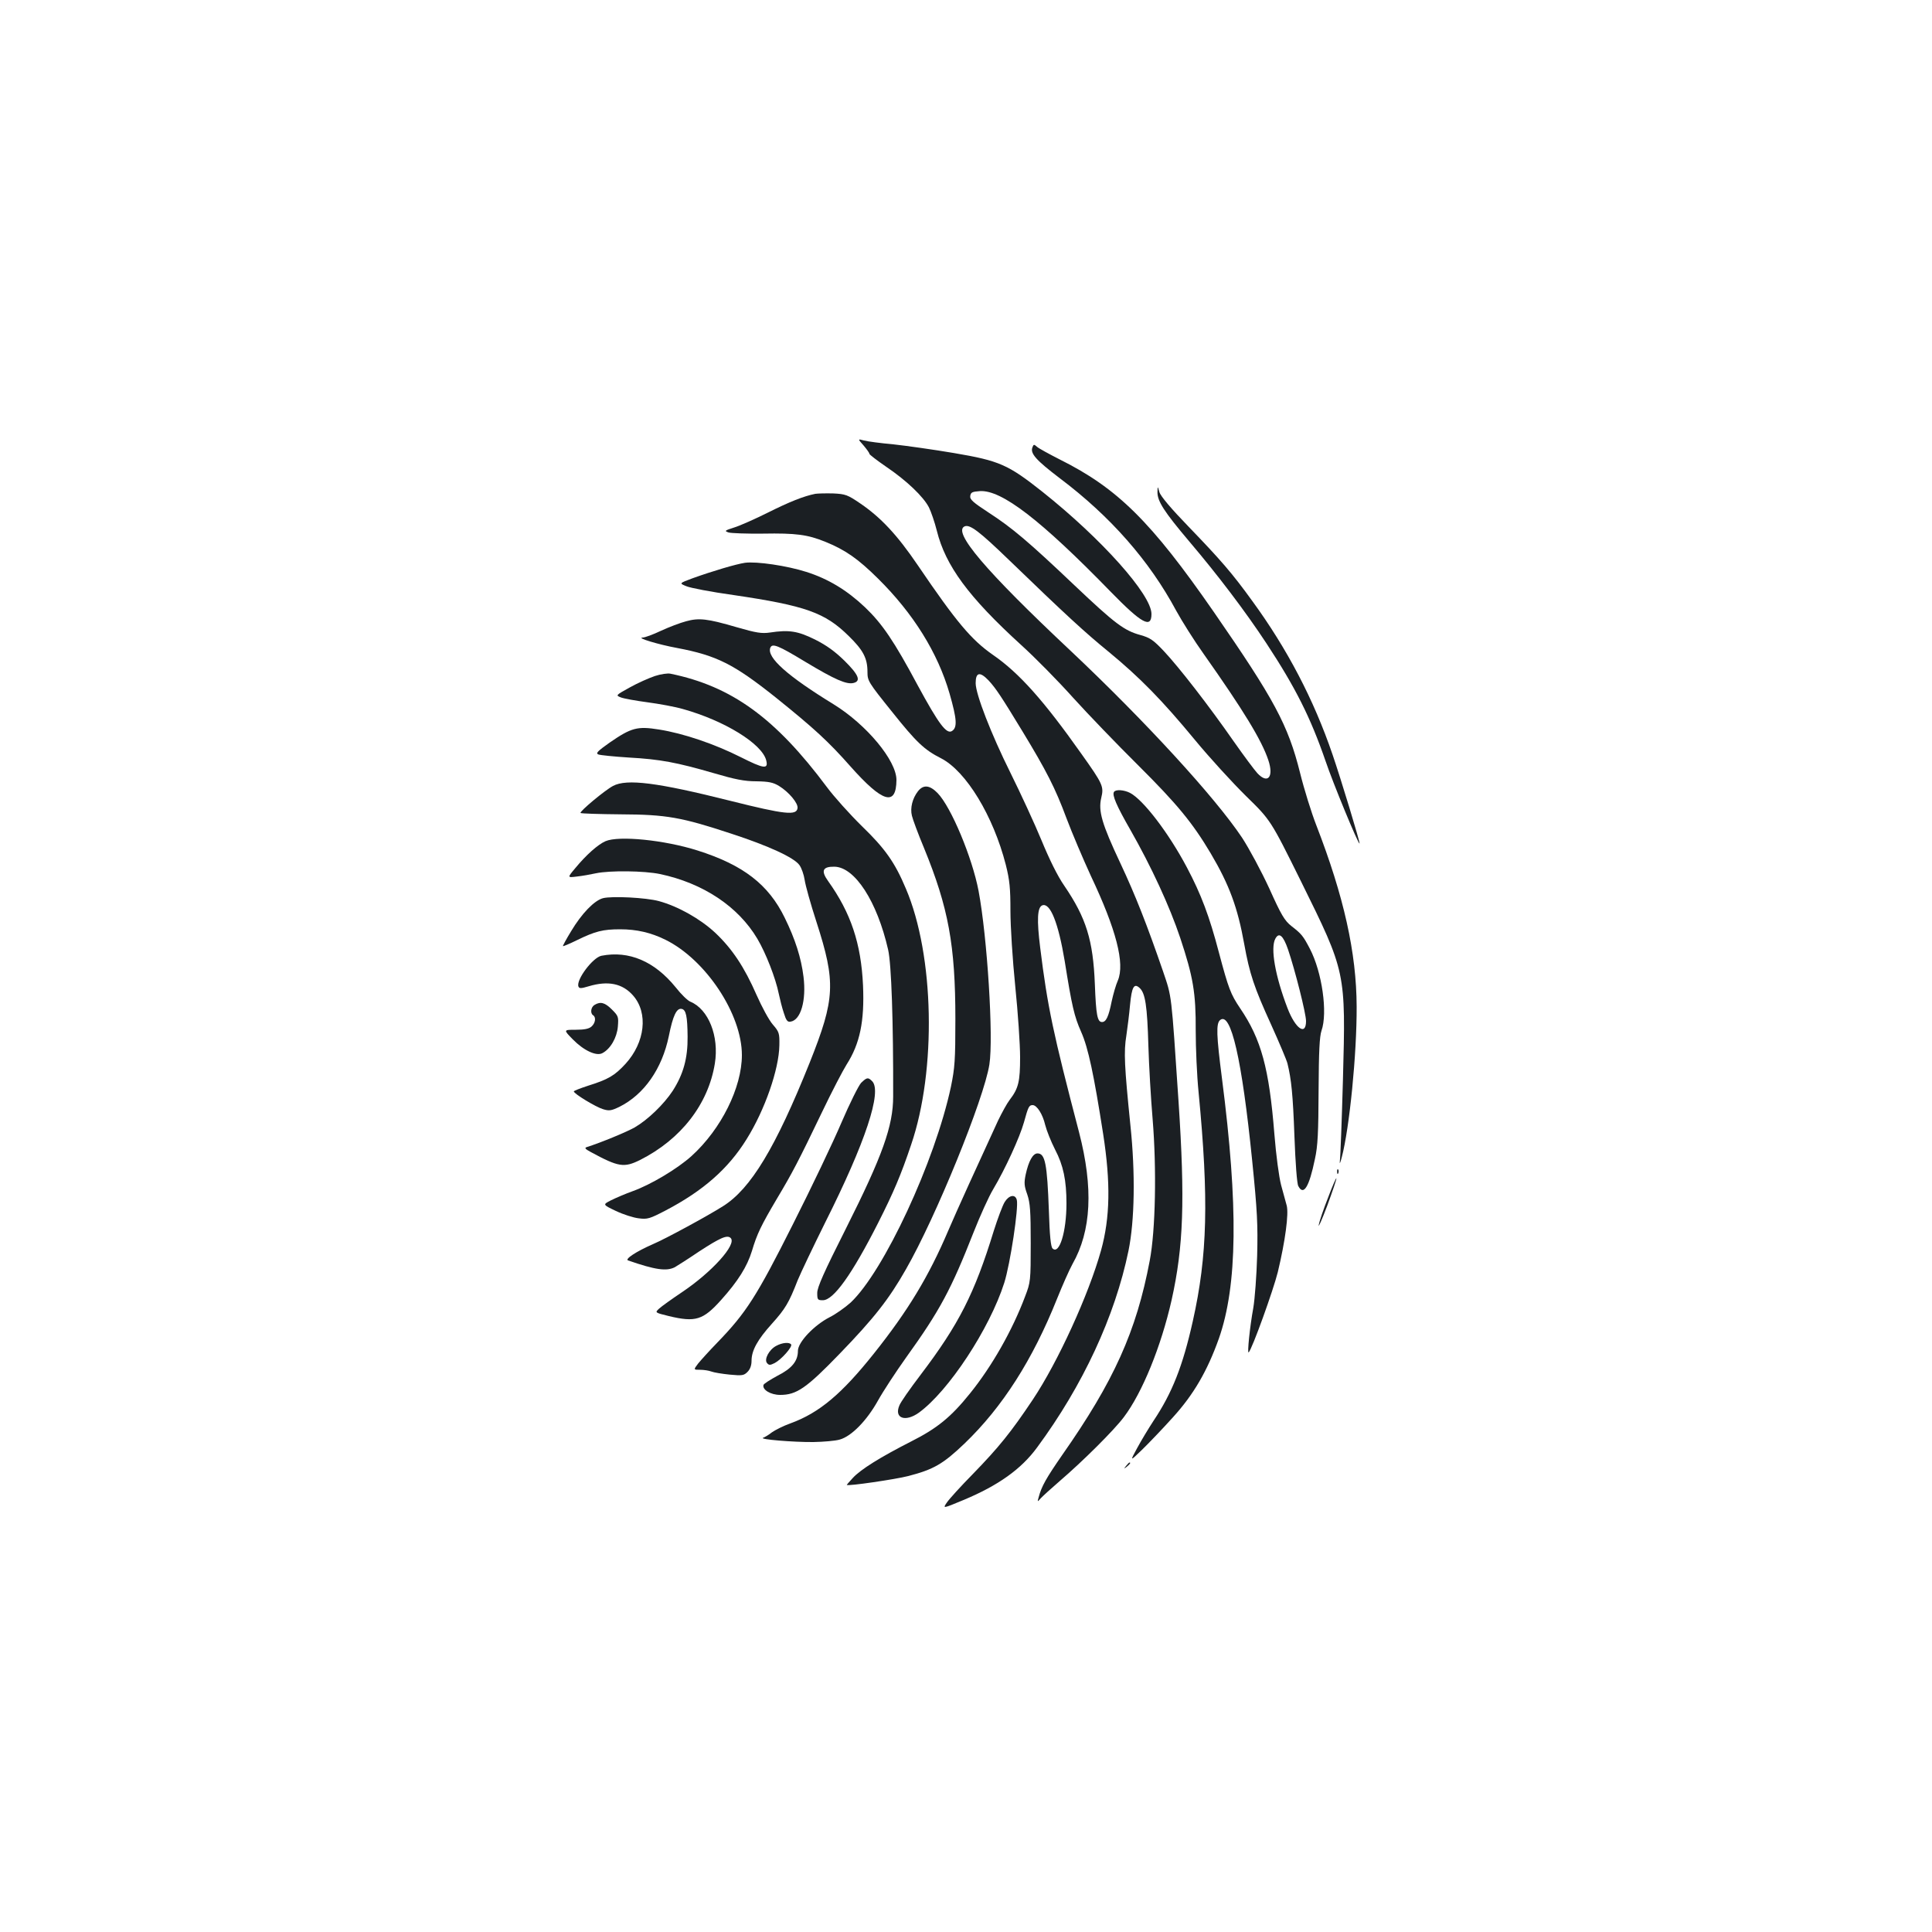 <?xml version="1.0" standalone="no"?>
<!DOCTYPE svg PUBLIC "-//W3C//DTD SVG 20010904//EN"
 "http://www.w3.org/TR/2001/REC-SVG-20010904/DTD/svg10.dtd">
<svg version="1.0" xmlns="http://www.w3.org/2000/svg"
 width="1000pt" height="1000pt" viewBox="0 0 1000 1000"
 preserveAspectRatio="xMidYMid meet">
<g transform="translate(0,1000) scale(0.1,-0.1)"
fill="#1b1f23" stroke="none">
<path d="M4470 7694 c16 -19 30 -38 30 -43 0 -4 39 -34 87 -67 105 -71 192
-154 221 -210 11 -22 30 -77 41 -121 45 -181 164 -343 436 -591 72 -65 193
-188 269 -273 77 -85 228 -242 336 -349 202 -201 282 -298 376 -456 97 -164
140 -281 174 -470 28 -155 51 -224 140 -419 42 -93 80 -183 84 -200 20 -82 28
-159 36 -377 5 -137 13 -245 20 -257 27 -52 56 -6 86 140 15 67 18 137 19 354
1 204 5 280 15 310 33 93 3 303 -60 424 -35 67 -43 77 -96 118 -35 28 -52 56
-114 194 -42 91 -104 206 -141 263 -141 211 -504 606 -887 967 -443 416 -615
619 -548 645 27 10 76 -27 228 -174 293 -283 394 -376 518 -477 160 -132 275
-249 445 -455 75 -91 194 -221 264 -290 128 -125 128 -125 284 -440 234 -474
233 -468 218 -1030 -6 -212 -13 -401 -16 -420 -2 -19 2 -10 10 20 40 152 78
534 77 780 -1 279 -66 570 -209 939 -25 64 -63 186 -84 271 -62 248 -134 381
-446 832 -325 469 -499 641 -798 790 -55 28 -108 57 -117 65 -16 14 -18 14
-24 -2 -13 -32 19 -67 141 -160 263 -198 464 -427 603 -686 29 -53 93 -155
143 -225 204 -289 300 -446 334 -549 29 -87 -3 -125 -57 -67 -14 15 -70 90
-124 167 -126 181 -281 381 -360 465 -54 57 -71 69 -121 83 -84 23 -131 58
-340 256 -239 227 -324 299 -446 378 -81 53 -98 68 -95 86 3 19 10 22 50 25
112 7 314 -148 678 -522 160 -164 210 -191 210 -114 0 100 -258 389 -565 633
-177 140 -221 160 -457 200 -106 18 -248 38 -313 45 -66 6 -135 15 -153 20
-33 9 -33 9 -2 -26z m2197 -2609 c36 -106 93 -331 93 -370 0 -78 -55 -40 -96
67 -64 167 -89 311 -63 359 19 36 41 17 66 -56z"/>
<path d="M5991 7454 c-1 -48 34 -102 165 -257 147 -173 289 -360 399 -527 150
-228 228 -383 306 -609 38 -113 170 -433 176 -427 4 3 -97 336 -140 461 -97
284 -234 546 -415 794 -104 144 -164 213 -329 384 -92 95 -146 159 -152 180
-9 32 -9 32 -10 1z"/>
<path d="M4220 7444 c-60 -12 -133 -41 -245 -97 -66 -33 -145 -68 -174 -77
-50 -16 -53 -18 -30 -26 13 -4 94 -7 179 -6 169 3 230 -5 321 -42 104 -42 170
-88 274 -191 183 -181 309 -384 370 -595 38 -133 41 -176 12 -194 -28 -17 -68
36 -176 235 -124 232 -185 321 -274 406 -93 88 -190 147 -304 183 -100 32
-257 55 -317 47 -47 -7 -168 -43 -271 -80 -70 -26 -70 -26 -33 -41 20 -9 130
-30 245 -46 373 -55 473 -91 595 -211 76 -74 98 -116 98 -187 0 -46 4 -53 127
-206 126 -158 167 -197 254 -241 130 -67 270 -298 335 -551 20 -80 24 -121 24
-239 0 -80 11 -253 25 -391 14 -136 25 -301 25 -366 0 -126 -8 -161 -54 -221
-14 -18 -40 -66 -60 -107 -105 -228 -215 -469 -258 -570 -101 -237 -208 -414
-384 -635 -168 -211 -284 -308 -432 -362 -37 -13 -80 -35 -97 -47 -16 -13 -37
-25 -45 -28 -24 -8 157 -23 260 -22 52 1 114 6 137 13 60 17 139 97 197 201
26 47 92 148 147 225 174 242 232 351 348 646 33 84 79 186 102 224 62 104
137 268 159 346 22 80 26 89 45 89 22 0 52 -47 65 -103 7 -28 30 -86 51 -127
43 -82 59 -160 59 -279 0 -147 -37 -267 -72 -233 -9 9 -15 64 -19 195 -9 243
-19 297 -59 297 -24 0 -46 -40 -61 -109 -9 -43 -8 -59 8 -103 15 -45 18 -85
18 -253 0 -195 -1 -202 -29 -275 -66 -176 -172 -362 -285 -502 -98 -122 -170
-181 -305 -249 -159 -81 -262 -145 -302 -189 -18 -19 -32 -36 -31 -36 7 -7
252 29 318 46 131 34 180 62 291 168 197 189 353 434 479 749 28 70 64 151 80
180 98 172 109 394 34 683 -134 512 -163 648 -201 955 -18 144 -15 209 11 219
41 15 83 -91 116 -289 37 -232 49 -285 85 -366 37 -83 66 -222 114 -529 39
-252 36 -432 -11 -602 -64 -229 -223 -577 -353 -772 -113 -169 -175 -246 -311
-386 -62 -63 -122 -129 -134 -147 -22 -32 -22 -32 86 13 180 75 299 160 381
272 237 321 403 679 473 1018 32 156 36 402 10 649 -31 306 -35 381 -21 465 6
41 15 112 19 158 9 95 21 115 50 88 29 -27 39 -92 45 -299 3 -103 13 -274 22
-380 21 -256 15 -576 -15 -732 -69 -366 -186 -625 -453 -1006 -83 -120 -107
-162 -122 -219 -7 -25 -7 -25 11 -5 10 11 54 51 98 89 120 103 281 263 332
331 96 127 193 367 247 605 62 278 70 517 36 1030 -38 566 -34 536 -80 672
-83 241 -143 394 -221 560 -96 204 -115 270 -99 338 14 59 10 70 -104 230
-193 273 -321 417 -456 510 -112 78 -189 169 -390 465 -106 156 -190 246 -297
319 -66 45 -77 49 -140 52 -37 1 -79 0 -93 -2z m897 -966 c38 -41 68 -87 175
-263 125 -206 170 -294 228 -450 29 -77 86 -211 126 -298 132 -279 177 -454
140 -542 -10 -22 -24 -71 -32 -108 -16 -80 -29 -107 -50 -107 -24 0 -31 36
-37 195 -9 229 -45 344 -158 510 -35 50 -78 138 -118 235 -35 85 -108 243
-161 350 -100 201 -180 407 -180 464 0 57 22 61 67 14z"/>
<path d="M3550 6784 c-30 -8 -88 -30 -129 -49 -40 -19 -83 -35 -95 -35 -34 -1
81 -36 179 -54 206 -39 294 -84 510 -256 199 -160 273 -228 387 -357 166 -187
237 -209 238 -70 0 100 -154 286 -326 392 -238 146 -346 242 -327 292 10 25
40 13 182 -73 153 -92 213 -118 249 -109 40 10 26 43 -47 115 -49 48 -93 80
-153 110 -89 44 -134 51 -233 36 -42 -6 -70 -2 -170 27 -154 45 -197 50 -265
31z"/>
<path d="M3390 6501 c-30 -10 -89 -36 -130 -59 -74 -41 -74 -41 -46 -52 16 -6
77 -17 137 -25 60 -8 143 -23 184 -35 215 -60 410 -180 431 -266 12 -47 -13
-43 -132 17 -135 68 -296 123 -423 143 -112 18 -143 10 -256 -68 -62 -44 -73
-55 -58 -61 10 -4 81 -11 158 -16 162 -9 247 -25 440 -81 109 -32 158 -42 220
-42 65 -1 87 -6 117 -24 52 -32 100 -90 96 -115 -5 -39 -65 -33 -348 38 -378
95 -536 115 -607 77 -42 -22 -175 -133 -168 -140 3 -3 96 -6 208 -7 237 -1
314 -15 572 -100 193 -63 326 -124 353 -163 11 -15 23 -50 27 -77 4 -28 31
-125 61 -217 101 -313 97 -397 -35 -728 -176 -439 -305 -654 -450 -744 -79
-50 -296 -168 -362 -196 -87 -38 -147 -78 -128 -84 141 -49 199 -57 242 -35
12 7 69 43 125 81 109 71 146 88 164 70 33 -33 -99 -178 -253 -281 -52 -35
-104 -72 -117 -84 -23 -21 -23 -21 50 -39 138 -33 177 -21 271 84 87 97 134
172 159 253 26 88 48 133 129 270 80 134 112 195 232 445 51 107 110 220 129
250 69 108 93 224 85 409 -10 218 -63 376 -181 541 -38 53 -28 75 33 74 106
-2 221 -180 278 -430 17 -75 27 -373 26 -759 0 -153 -55 -307 -245 -685 -113
-224 -148 -303 -148 -332 0 -35 2 -38 29 -38 55 0 150 132 286 400 80 158 119
250 171 405 132 386 120 981 -27 1325 -57 136 -108 208 -228 324 -62 61 -144
152 -181 202 -267 358 -493 522 -810 587 -14 3 -50 -2 -80 -12z"/>
<path d="M4751 5904 c-28 -36 -41 -86 -31 -126 4 -18 32 -94 63 -168 126 -308
162 -502 162 -885 0 -214 -3 -252 -23 -350 -83 -388 -347 -955 -519 -1117 -28
-25 -77 -60 -109 -76 -80 -41 -164 -129 -164 -174 0 -53 -31 -91 -106 -129
-37 -20 -70 -41 -72 -47 -8 -25 37 -52 86 -52 85 0 135 34 308 213 177 183
255 282 343 437 155 270 404 882 432 1060 22 139 -11 660 -56 899 -33 173
-142 434 -212 506 -41 42 -74 45 -102 9z"/>
<path d="M5766 5901 c-11 -16 14 -73 84 -195 110 -193 204 -397 259 -561 67
-202 81 -284 80 -480 0 -88 6 -232 15 -320 53 -551 46 -844 -30 -1183 -52
-233 -107 -372 -204 -517 -25 -38 -63 -101 -84 -140 -38 -70 -38 -70 24 -10
34 33 107 109 161 169 108 119 178 240 238 408 96 274 101 685 16 1345 -29
225 -31 285 -10 303 56 47 113 -201 166 -725 27 -267 30 -335 26 -495 -3 -102
-12 -223 -20 -270 -18 -98 -32 -237 -24 -230 18 17 128 323 151 416 39 163 57
302 46 344 -5 19 -18 67 -29 106 -11 42 -26 153 -35 266 -27 338 -68 489 -177
649 -49 73 -60 101 -110 289 -49 187 -92 301 -165 439 -94 178 -226 351 -295
387 -31 16 -75 19 -83 5z"/>
<path d="M3134 5646 c-39 -17 -100 -71 -156 -139 -42 -50 -42 -50 7 -44 28 3
73 11 100 17 72 15 249 13 331 -4 223 -47 405 -168 504 -335 44 -74 95 -205
111 -285 6 -28 17 -73 26 -99 12 -39 19 -48 35 -45 53 8 82 110 67 232 -12 98
-43 195 -97 305 -84 173 -215 274 -452 349 -170 54 -407 78 -476 48z"/>
<path d="M3121 5351 c-45 -12 -110 -79 -165 -171 -25 -41 -44 -76 -42 -77 1
-2 34 12 73 31 94 46 134 56 223 56 85 0 159 -17 234 -54 209 -103 396 -385
396 -597 0 -168 -107 -383 -260 -522 -73 -66 -210 -148 -304 -182 -39 -14 -90
-36 -114 -48 -43 -22 -43 -22 26 -55 38 -18 91 -35 118 -38 45 -6 57 -2 138
40 195 102 325 216 420 369 95 152 168 362 170 487 1 62 -1 69 -34 107 -20 23
-57 92 -84 153 -63 144 -126 239 -214 322 -76 71 -192 137 -292 164 -66 18
-242 27 -289 15z"/>
<path d="M3113 5053 c-45 -9 -132 -125 -119 -159 4 -11 13 -11 53 1 100 30
175 15 230 -48 79 -90 62 -242 -39 -353 -57 -62 -90 -81 -195 -114 -40 -13
-73 -26 -73 -29 0 -12 114 -81 151 -92 32 -10 43 -8 85 12 128 64 221 197 256
367 21 105 40 145 66 140 23 -4 30 -38 31 -144 1 -112 -22 -194 -77 -280 -46
-70 -128 -149 -196 -189 -40 -23 -175 -79 -248 -102 -14 -4 -10 -10 20 -26
144 -78 172 -82 255 -41 212 107 353 289 387 499 23 142 -33 281 -126 320 -14
5 -49 39 -77 75 -109 134 -241 191 -384 163z"/>
<path d="M3078 4799 c-20 -11 -24 -44 -8 -54 16 -10 12 -40 -8 -58 -13 -12
-37 -17 -82 -17 -64 0 -64 0 -15 -50 57 -58 122 -88 153 -71 42 22 75 80 80
137 4 51 3 55 -31 89 -36 36 -59 42 -89 24z"/>
<path d="M4457 4395 c-13 -14 -59 -106 -101 -204 -42 -99 -155 -336 -252 -528
-188 -374 -242 -458 -392 -613 -40 -41 -84 -90 -98 -107 -25 -33 -25 -33 10
-33 19 0 45 -4 58 -9 13 -5 55 -12 95 -16 64 -6 73 -5 92 14 14 14 21 34 21
58 0 53 31 109 105 191 70 78 88 108 134 226 17 41 81 175 142 298 209 416
296 680 243 732 -21 21 -27 20 -57 -9z"/>
<path d="M6921 3934 c0 -11 3 -14 6 -6 3 7 2 16 -1 19 -3 4 -6 -2 -5 -13z"/>
<path d="M6874 3801 c-23 -58 -45 -122 -48 -141 -4 -19 16 26 44 100 27 74 49
138 47 141 -1 4 -21 -41 -43 -100z"/>
<path d="M5200 3778 c-11 -18 -36 -85 -56 -148 -100 -326 -181 -485 -379 -746
-54 -71 -104 -142 -110 -159 -28 -66 31 -87 101 -37 154 112 366 434 442 672
31 98 75 390 65 429 -8 32 -41 25 -63 -11z"/>
<path d="M4018 3034 c-37 -19 -64 -70 -48 -89 10 -12 16 -12 40 0 34 18 92 83
85 96 -9 13 -46 10 -77 -7z"/>
<path d="M5829 2413 c-13 -16 -12 -17 4 -4 16 13 21 21 13 21 -2 0 -10 -8 -17
-17z"/>
</g>
</svg>
